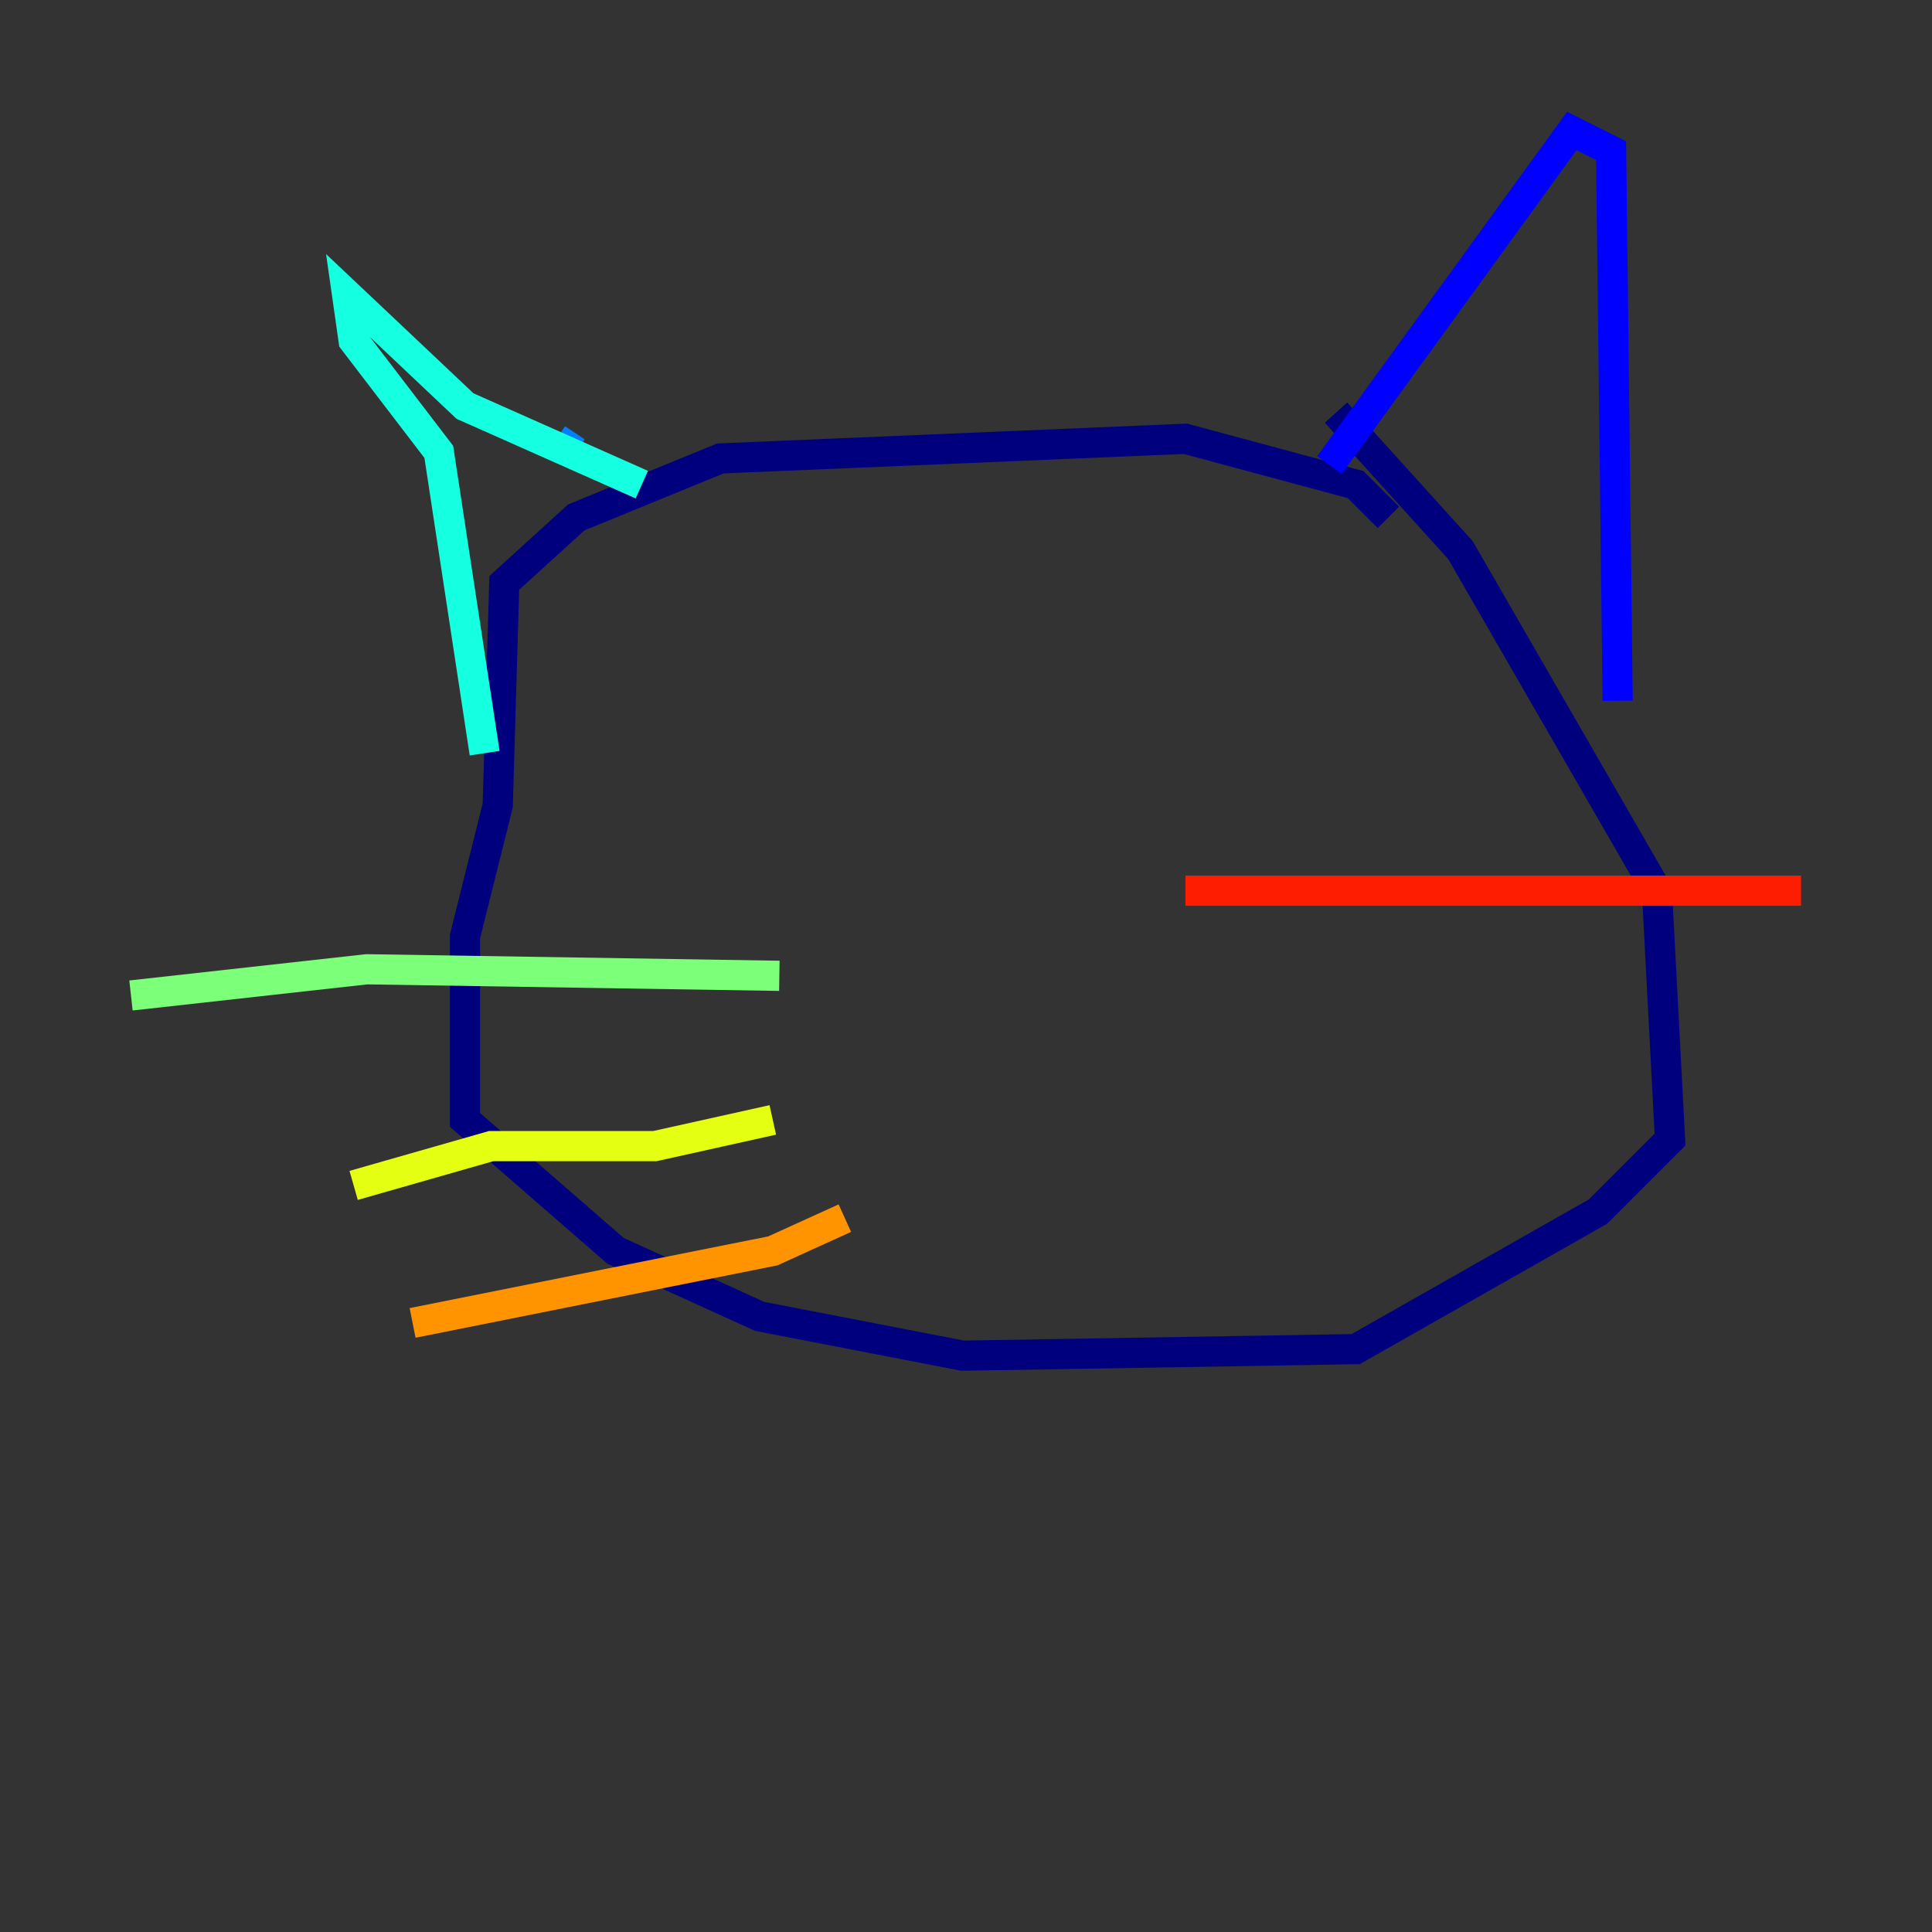 <?xml version="1.0" encoding="utf-8" ?>
<svg baseProfile="tiny" height="128" version="1.2" viewBox="0,0,128,128" width="128" xmlns="http://www.w3.org/2000/svg" xmlns:ev="http://www.w3.org/2001/xml-events" xmlns:xlink="http://www.w3.org/1999/xlink"><rect x="0" y="0" width="128" height="128" fill="#333333" stroke="none"/><defs /><polyline fill="none" points="91.986,34.278 89.817,32.108 78.536,29.071 47.729,30.373 38.183,34.278 33.41,38.617 32.976,53.37 30.807,62.047 30.807,74.197 40.786,82.875 50.332,87.214 63.783,89.817 89.817,89.383 105.871,80.271 110.644,75.498 109.776,59.01 96.759,36.447 88.515,27.336" stroke="#00007f" stroke-width="2" /><polyline fill="none" points="88.081,30.807 104.136,8.678 106.739,9.98 107.173,46.427" stroke="#0000ff" stroke-width="2" /><polyline fill="none" points="36.881,29.071 38.183,29.939" stroke="#0080ff" stroke-width="2" /><polyline fill="none" points="42.522,32.108 30.807,26.902 22.997,19.525 23.43,22.563 29.071,29.939 32.108,49.898" stroke="#15ffe1" stroke-width="2" /><polyline fill="none" points="51.634,64.651 24.298,64.217 8.678,65.953" stroke="#7cff79" stroke-width="2" /><polyline fill="none" points="51.2,74.197 43.39,75.932 32.542,75.932 23.43,78.536" stroke="#e4ff12" stroke-width="2" /><polyline fill="none" points="55.973,80.705 51.2,82.875 27.336,87.647" stroke="#ff9400" stroke-width="2" /><polyline fill="none" points="78.536,59.01 119.322,59.01" stroke="#ff1d00" stroke-width="2" /><polyline fill="none" points="87.214,68.99 87.214,68.99" stroke="#7f0000" stroke-width="2" /></svg>